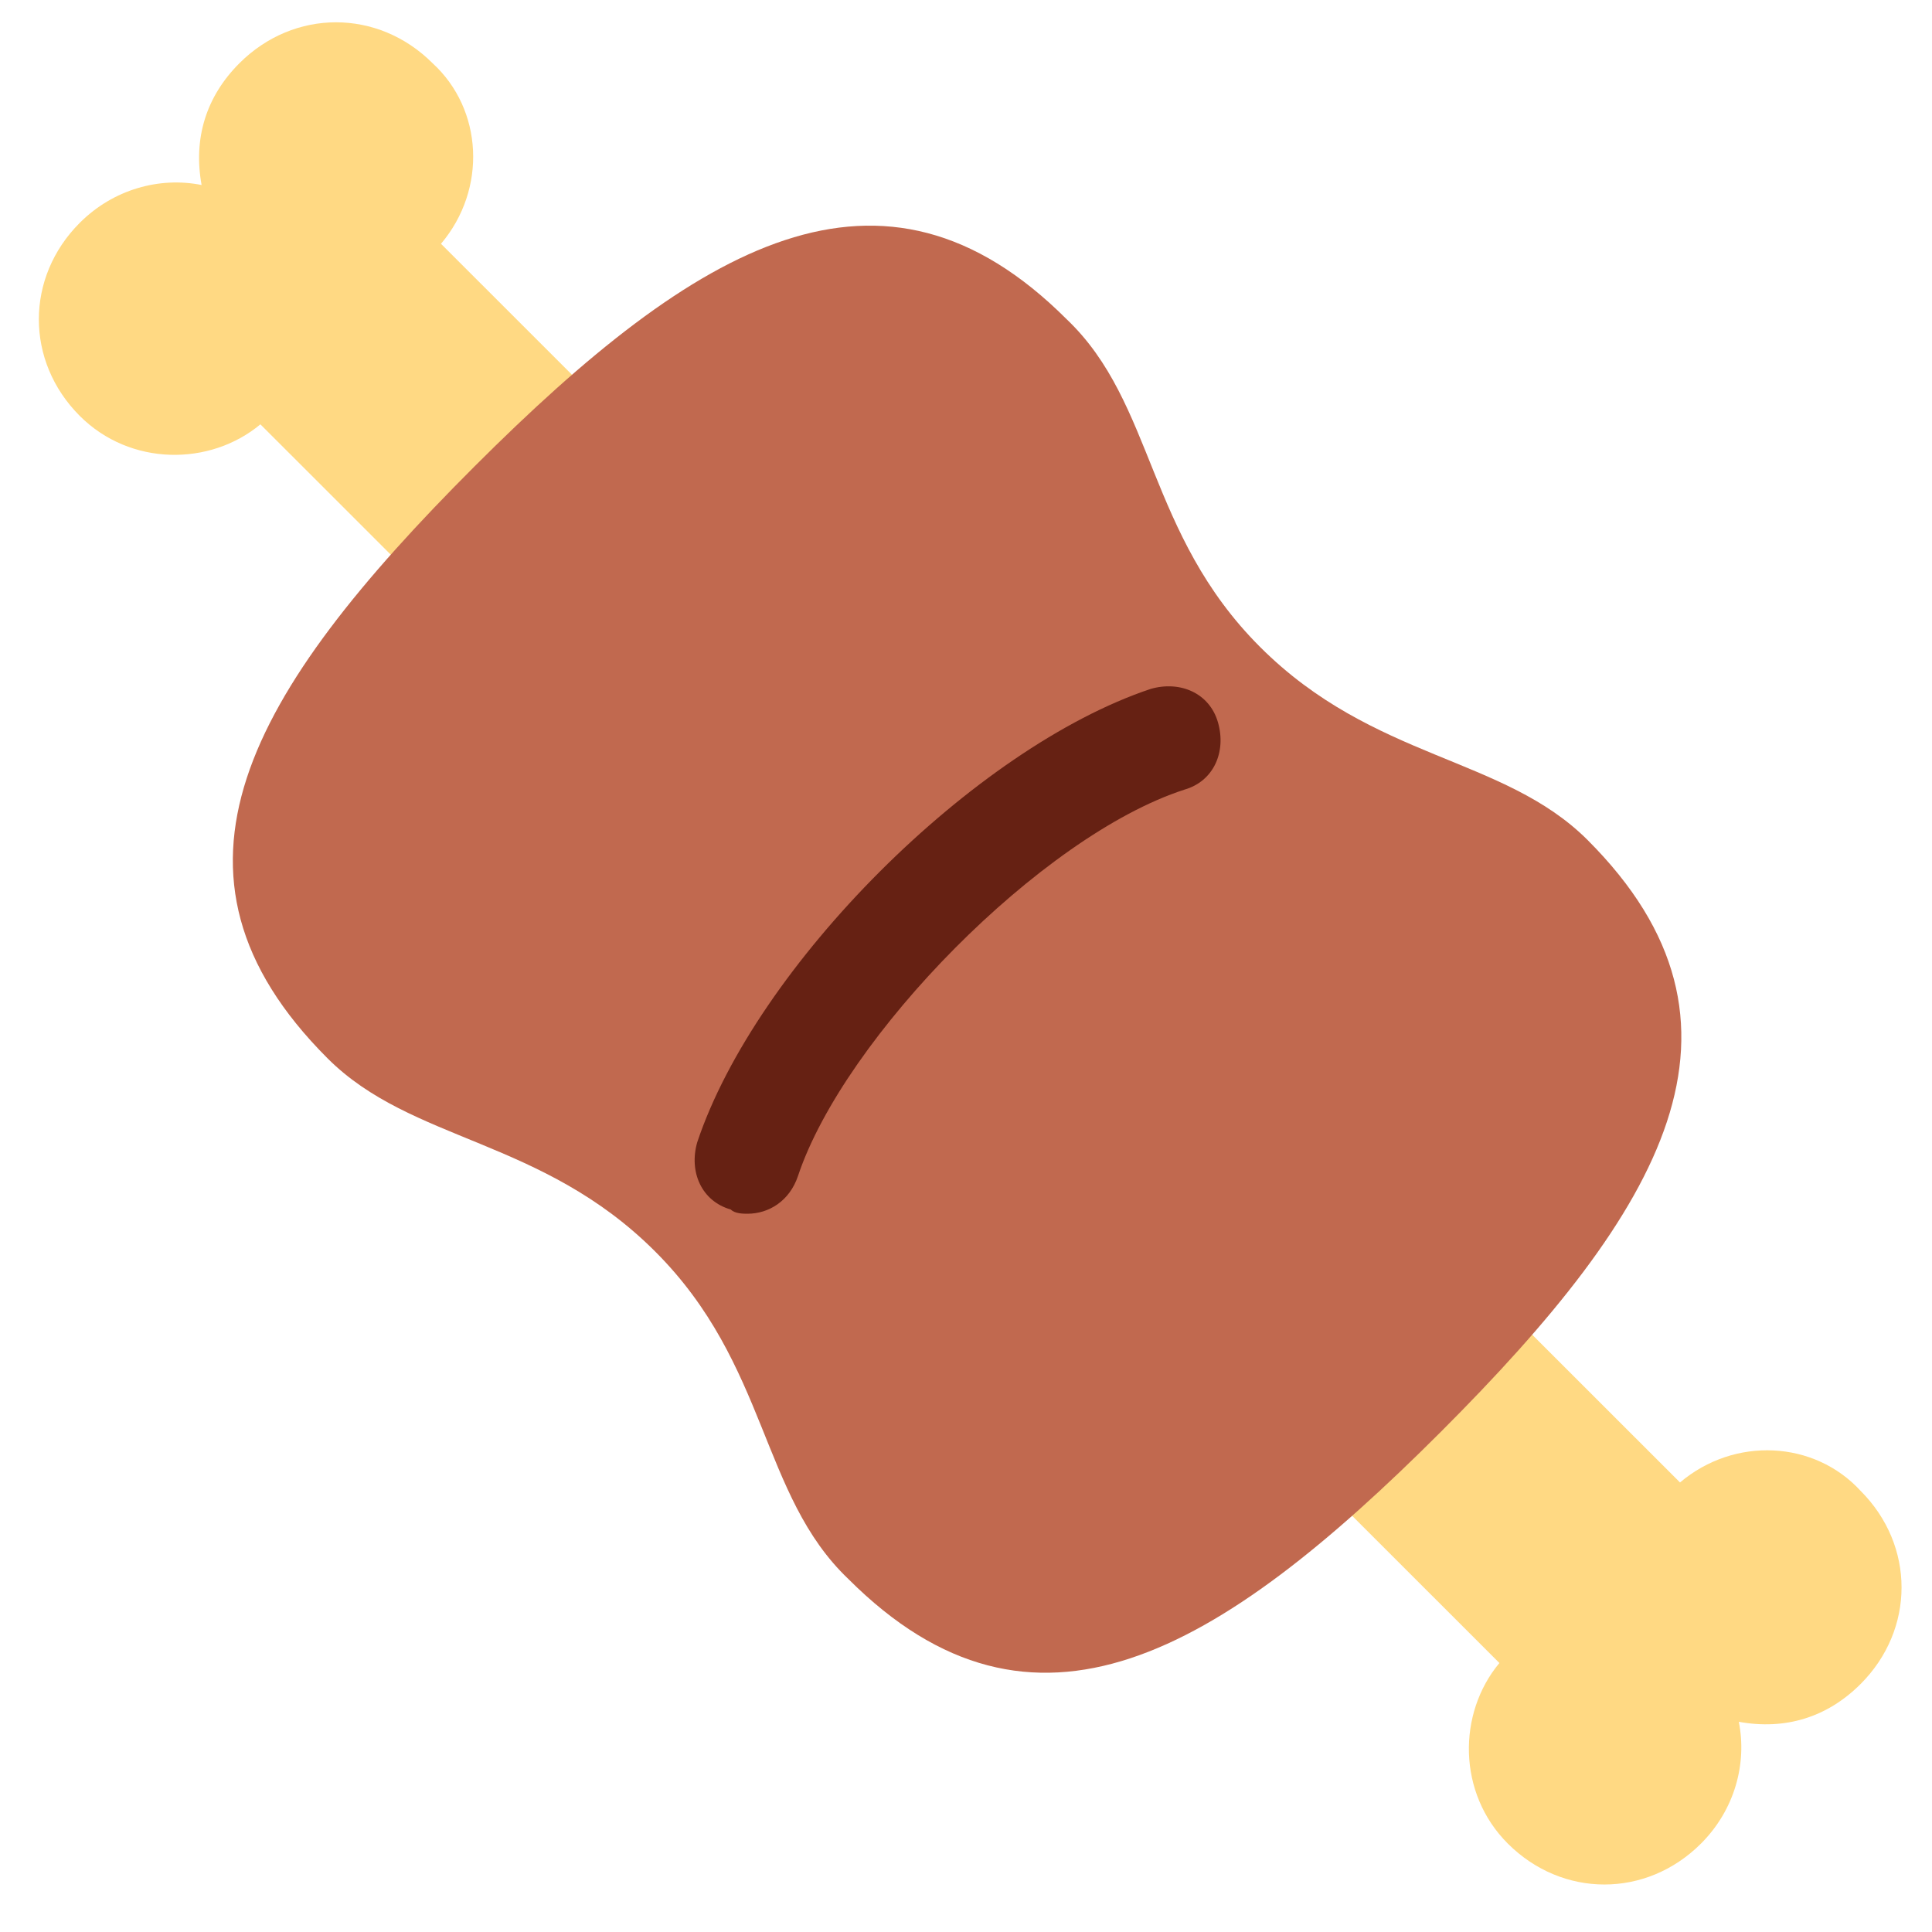 <?xml version="1.0" standalone="no"?><!DOCTYPE svg PUBLIC "-//W3C//DTD SVG 1.1//EN" "http://www.w3.org/Graphics/SVG/1.1/DTD/svg11.dtd"><svg t="1504059309879" class="icon" style="" viewBox="0 0 1024 1024" version="1.1" xmlns="http://www.w3.org/2000/svg" p-id="3403" xmlns:xlink="http://www.w3.org/1999/xlink" width="32" height="32"><defs><style type="text/css"></style></defs><path d="M396.244 291.676L233.738 129.215C258.226 100.283 256 57.999 229.287 33.519c-28.938-28.931-73.462-28.931-102.4 0C109.079 51.323 102.4 73.577 106.852 98.058c-22.262-4.451-46.748 2.225-64.557 20.029-28.938 28.931-28.938 73.441 0 102.372 26.713 26.706 69.009 26.706 95.722 4.451l162.504 162.461 95.722-95.696zM727.931 623.275L890.435 785.736c28.939-24.481 71.235-22.255 95.721 4.451 28.939 28.931 28.939 73.441 0 102.372-17.807 17.804-40.069 24.481-64.556 20.029 4.452 22.255-2.226 46.735-20.035 64.54-28.939 28.931-73.462 28.931-102.4 0-26.713-26.706-26.713-68.991-4.452-95.697L632.208 718.971l95.722-95.696z" fill="#FFD983" p-id="3404"></path><path d="M841.462 445.235c-44.524-44.51-113.531-42.284-173.636-102.372s-55.652-129.079-102.4-173.588c-97.948-97.922-195.895-40.059-313.879 77.892-120.208 120.177-175.861 215.874-77.913 313.795 44.521 44.51 113.531 42.285 173.635 102.373 60.105 60.088 55.652 129.078 102.4 173.588 97.949 97.921 195.896 40.059 313.879-77.893C881.531 641.078 939.409 543.157 841.462 445.235" fill="#C1694F" p-id="3405"></path><path d="M396.244 643.304c-2.226 0-6.679 0-8.905-2.226-15.583-4.45-22.262-20.029-17.808-35.608C400.695 512 516.452 396.275 609.948 365.117c15.583-4.451 31.165 2.225 35.618 17.804 4.452 15.578-2.226 31.156-17.809 35.608-75.687 24.481-180.312 131.304-204.8 204.746-4.451 13.353-15.582 20.029-26.712 20.029" fill="#662113" p-id="3406"></path></svg>